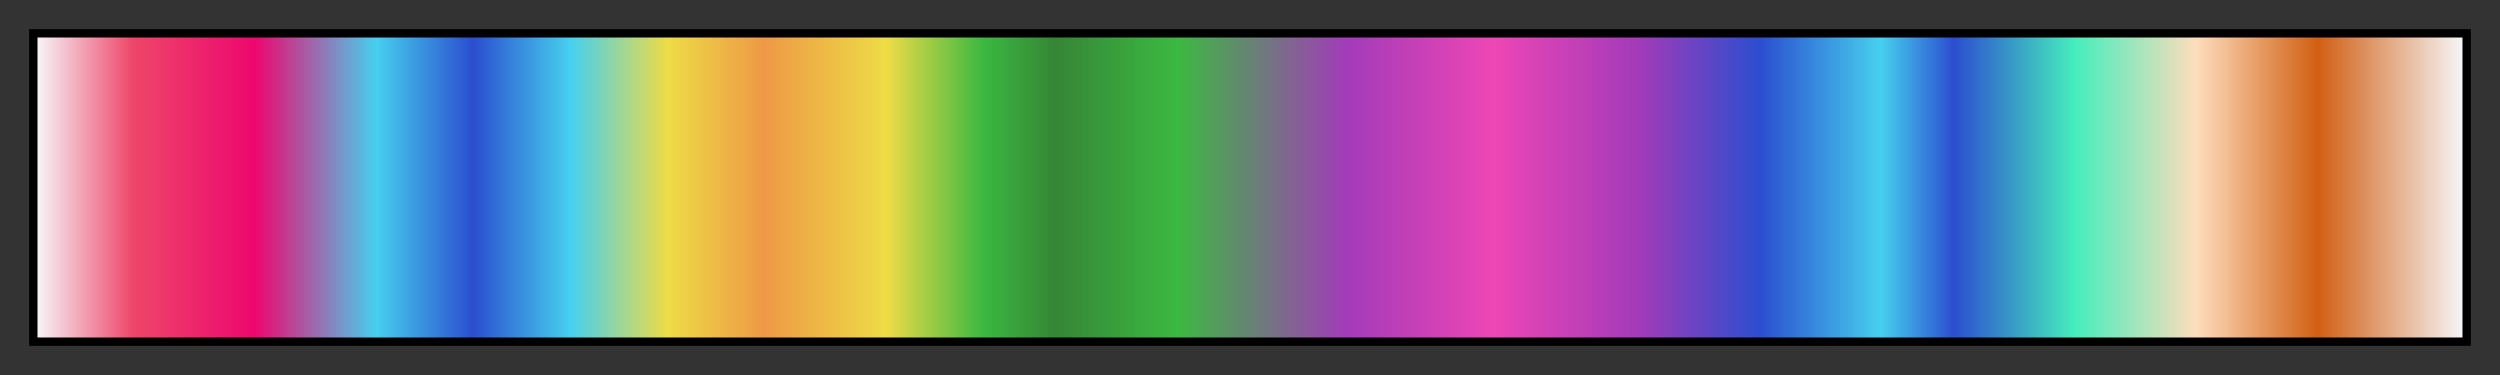 <?xml version="1.0" encoding="UTF-8"?>
<svg xmlns="http://www.w3.org/2000/svg" version="1.1" width="300px" height="45px" viewBox="0 0 300 45">
  <rect x="0" y="0" width="300" height="45" fill="#333333" stroke="none"/>
  <g>
    <defs>
      <linearGradient id="pj5-bellydance1" gradientUnits="objectBoundingBox" spreadMethod="pad" x1="0%" x2="100%" y1="0%" y2="0%">
        <stop offset="0.00%" stop-color="rgb(246,246,248)" stop-opacity="1"/>
        <stop offset="4.00%" stop-color="rgb(238,70,106)" stop-opacity="1"/>
        <stop offset="9.01%" stop-color="rgb(237,7,110)" stop-opacity="1"/>
        <stop offset="13.99%" stop-color="rgb(70,208,238)" stop-opacity="1"/>
        <stop offset="17.99%" stop-color="rgb(43,78,207)" stop-opacity="1"/>
        <stop offset="22.00%" stop-color="rgb(70,208,238)" stop-opacity="1"/>
        <stop offset="26.00%" stop-color="rgb(238,220,70)" stop-opacity="1"/>
        <stop offset="30.00%" stop-color="rgb(238,153,70)" stop-opacity="1"/>
        <stop offset="35.01%" stop-color="rgb(238,220,70)" stop-opacity="1"/>
        <stop offset="38.99%" stop-color="rgb(59,185,65)" stop-opacity="1"/>
        <stop offset="41.99%" stop-color="rgb(54,134,54)" stop-opacity="1"/>
        <stop offset="47.00%" stop-color="rgb(59,185,65)" stop-opacity="1"/>
        <stop offset="54.00%" stop-color="rgb(163,59,185)" stop-opacity="1"/>
        <stop offset="60.01%" stop-color="rgb(238,70,181)" stop-opacity="1"/>
        <stop offset="65.99%" stop-color="rgb(163,59,185)" stop-opacity="1"/>
        <stop offset="71.00%" stop-color="rgb(43,78,207)" stop-opacity="1"/>
        <stop offset="76.00%" stop-color="rgb(70,208,238)" stop-opacity="1"/>
        <stop offset="79.00%" stop-color="rgb(43,78,207)" stop-opacity="1"/>
        <stop offset="84.01%" stop-color="rgb(70,238,189)" stop-opacity="1"/>
        <stop offset="88.99%" stop-color="rgb(254,221,188)" stop-opacity="1"/>
        <stop offset="93.99%" stop-color="rgb(209,95,19)" stop-opacity="1"/>
        <stop offset="100.00%" stop-color="rgb(246,246,248)" stop-opacity="1"/>
      </linearGradient>
    </defs>
    <rect fill="url(#pj5-bellydance1)" x="4" y="4" width="292" height="37" stroke="black" stroke-width="1"/>
  </g>
</svg>
